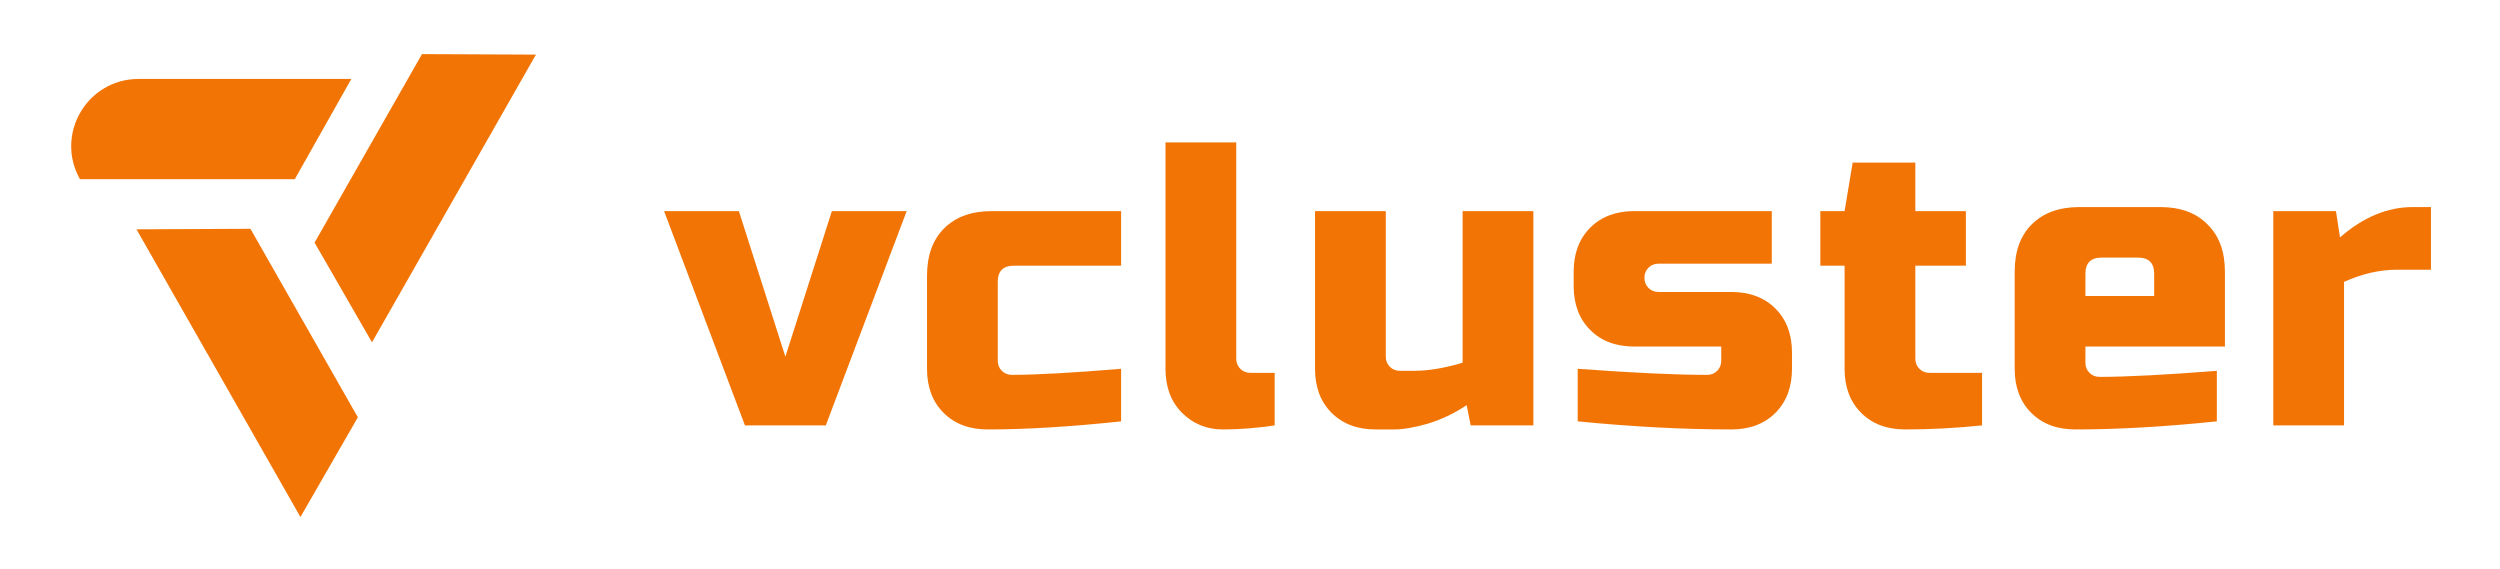 <svg width="878" height="200" viewBox="0 0 878 200" fill="none" xmlns="http://www.w3.org/2000/svg">
<path fill-rule="evenodd" clip-rule="evenodd" d="M130.643 120.224L110.479 85.201L148.204 19L188.224 19.18L130.643 120.224ZM103.53 62.933L123.386 27.729H48.641C30.574 27.729 19.204 47.196 28.079 62.933H103.53ZM87.955 80.355L47.935 80.536L105.516 181.579L125.68 146.556L87.955 80.355Z" fill="#F27405"/>
<path d="M292.154 74.14H318.424L290.024 149.4H261.624L233.224 74.14H259.494L275.824 125.26L292.154 74.14Z" fill="#F27405"/>
<path d="M393.728 147.98C376.025 149.873 360.405 150.82 346.868 150.82C340.431 150.82 335.271 148.879 331.39 144.998C327.509 141.117 325.568 135.957 325.568 129.52V96.86C325.568 89.76 327.556 84.222 331.532 80.246C335.603 76.175 341.188 74.14 348.288 74.14H393.728V93.31H356.098C352.311 93.31 350.418 95.203 350.418 98.99V126.68C350.418 128.1 350.891 129.283 351.838 130.23C352.785 131.177 353.968 131.65 355.388 131.65C363.908 131.65 376.688 130.94 393.728 129.52V147.98Z" fill="#F27405"/>
<path d="M447.66 149.4C441.318 150.347 435.259 150.82 429.484 150.82C423.804 150.82 419.024 148.879 415.142 144.998C411.261 141.117 409.32 135.957 409.32 129.52V50H434.17V125.97C434.17 127.39 434.644 128.573 435.59 129.52C436.537 130.467 437.72 130.94 439.14 130.94H447.66V149.4Z" fill="#F27405"/>
<path d="M496.628 130.23C501.645 130.23 507.325 129.283 513.668 127.39V74.14H538.518V149.4H516.508L515.088 142.3C510.639 145.235 506.047 147.412 501.314 148.832C496.675 150.157 492.747 150.82 489.528 150.82H483.138C476.701 150.82 471.541 148.879 467.66 144.998C463.779 141.117 461.838 135.957 461.838 129.52V74.14H486.688V125.26C486.688 126.68 487.161 127.863 488.108 128.81C489.055 129.757 490.238 130.23 491.658 130.23H496.628Z" fill="#F27405"/>
<path d="M554.088 129.52C573.306 130.94 588.452 131.65 599.528 131.65C600.948 131.65 602.132 131.177 603.078 130.23C604.025 129.283 604.498 128.1 604.498 126.68V121.71H573.968C567.531 121.71 562.372 119.769 558.49 115.888C554.609 112.007 552.668 106.847 552.668 100.41V95.44C552.668 89.003 554.609 83.843 558.49 79.962C562.372 76.081 567.531 74.14 573.968 74.14H622.248V92.6H582.488C581.068 92.6 579.885 93.073 578.938 94.02C577.992 94.967 577.518 96.15 577.518 97.57C577.518 98.99 577.992 100.173 578.938 101.12C579.885 102.067 581.068 102.54 582.488 102.54H608.048C614.486 102.54 619.645 104.481 623.526 108.362C627.408 112.243 629.348 117.403 629.348 123.84V129.52C629.348 135.957 627.408 141.117 623.526 144.998C619.645 148.879 614.486 150.82 608.048 150.82C591.292 150.82 573.306 149.873 554.088 147.98V129.52Z" fill="#F27405"/>
<path d="M696.099 149.4C686.917 150.347 677.923 150.82 669.119 150.82C662.682 150.82 657.523 148.879 653.641 144.998C649.76 141.117 647.819 135.957 647.819 129.52V93.31H639.299V74.14H647.819L650.659 57.1H672.669V74.14H690.419V93.31H672.669V125.97C672.669 127.39 673.143 128.573 674.089 129.52C675.036 130.467 676.219 130.94 677.639 130.94H696.099V149.4Z" fill="#F27405"/>
<path d="M738.084 90.47C734.297 90.47 732.404 92.363 732.404 96.15V103.96H756.544V96.15C756.544 92.363 754.65 90.47 750.864 90.47H738.084ZM778.554 147.98C760.283 149.873 743.716 150.82 728.854 150.82C722.416 150.82 717.257 148.879 713.376 144.998C709.494 141.117 707.554 135.957 707.554 129.52V95.44C707.554 88.34 709.542 82.802 713.518 78.826C717.588 74.755 723.174 72.72 730.274 72.72H758.674C765.774 72.72 771.312 74.755 775.288 78.826C779.358 82.802 781.394 88.34 781.394 95.44V121.71H732.404V127.39C732.404 128.81 732.877 129.993 733.824 130.94C734.77 131.887 735.954 132.36 737.374 132.36C746.746 132.36 760.472 131.65 778.554 130.23V147.98Z" fill="#F27405"/>
<path d="M841.688 94.73C835.724 94.73 829.571 96.15 823.228 98.99V149.4H798.378V74.14H820.388L821.808 83.37C829.949 76.27 838.469 72.72 847.368 72.72H853.758V94.73H841.688Z" fill="#F27405"/>
</svg>
